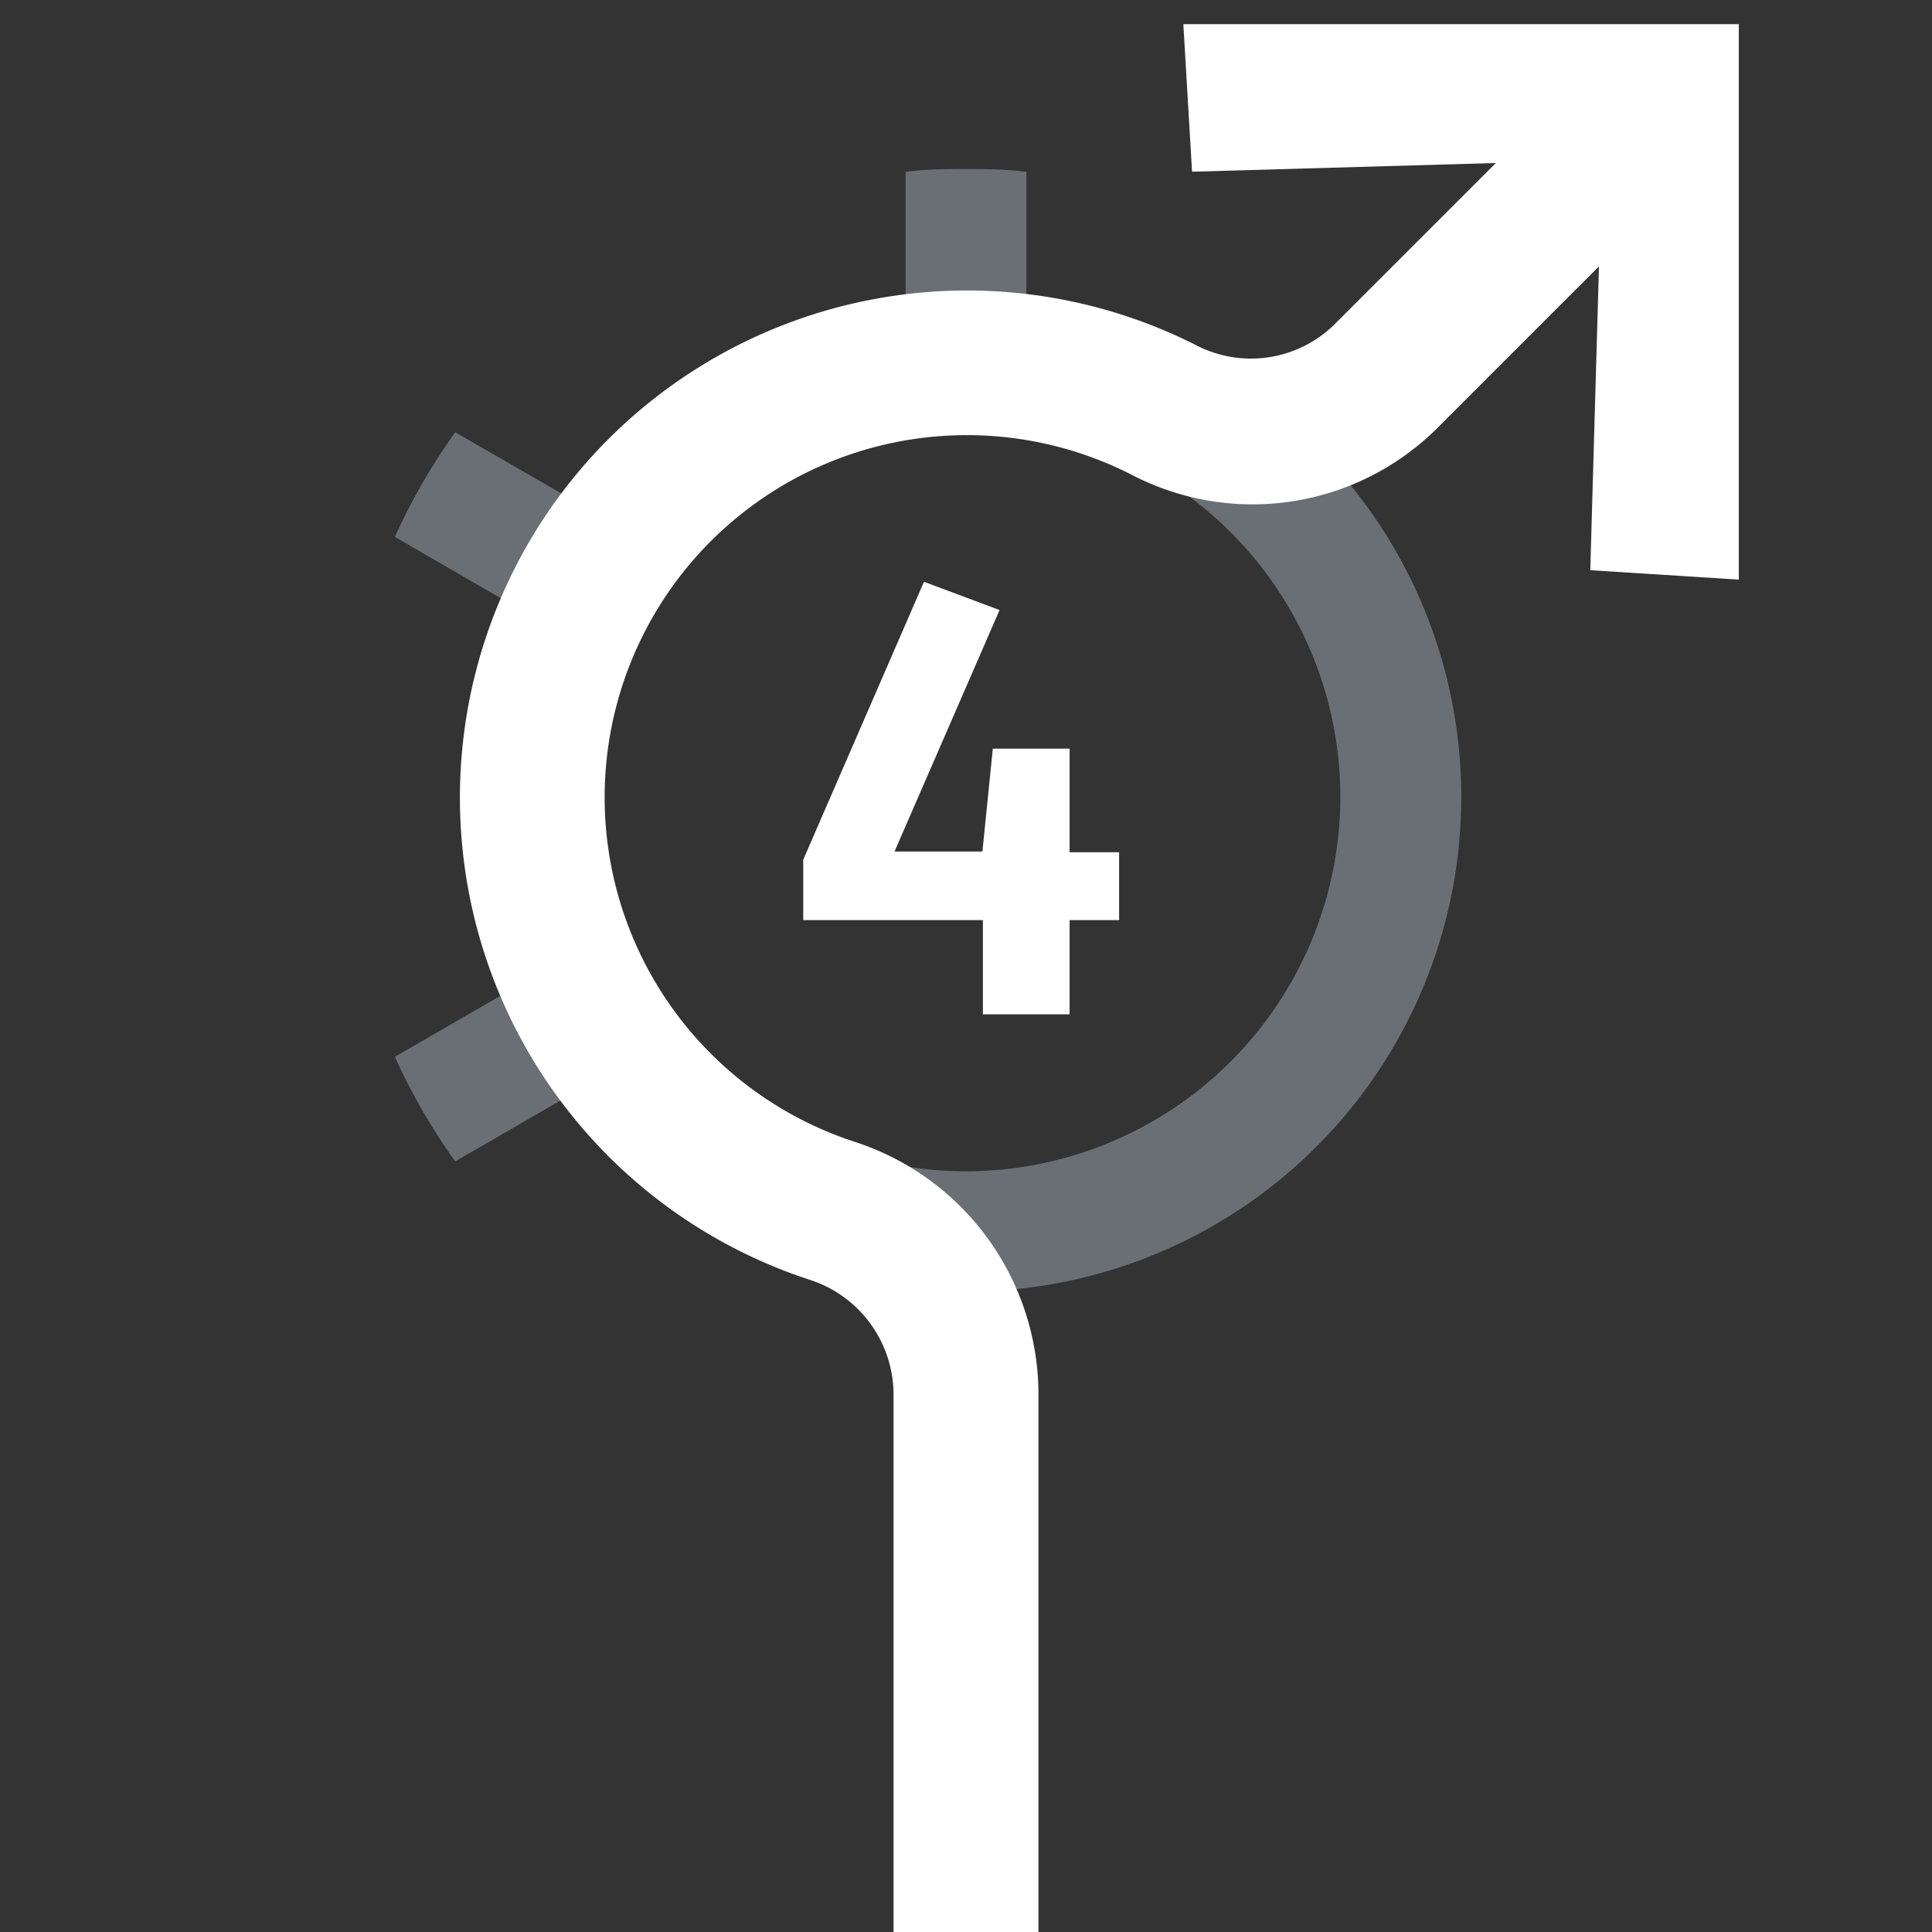 <svg xmlns="http://www.w3.org/2000/svg" viewBox="0 0 80 80"><rect x="0" y="0" width="80" height="80" fill="#333333" stroke="none"/><path d="M42.5,12.67V7.12C41.68,7,40.84,7,40,7s-1.68,0-2.5.12v5.55a20.46,20.46,0,0,0-13.84,8L18.85,17.9a25.51,25.51,0,0,0-2.5,4.33L21.13,25a20.5,20.5,0,0,0,0,16l-4.78,2.76a25.51,25.51,0,0,0,2.5,4.33l4.81-2.78A20.48,20.48,0,1,0,42.5,12.67ZM40,48.5A15.5,15.5,0,1,1,55.5,33,15.51,15.51,0,0,1,40,48.5Z" style="fill:#d1def4;opacity:0.35"/><path d="M46.34,38.1H44.29V42H40.7l0-3.9H33.26V35.6l5-11.51,3.13,1.17-4.35,10h3.64L41.11,31h3.18v4.29h2.05ZM49,1l.36,6.11,12.58-.36,0,0-6.6,6.6a4.93,4.93,0,0,1-5.7,1A21,21,0,1,0,33.55,53,5,5,0,0,1,37,57.74V80h6V57.74a11,11,0,0,0-7.61-10.46A15,15,0,1,1,46.9,19.68a10.84,10.84,0,0,0,12.71-2.05l6.6-6.6,0,0-.36,12.58L72,24V1Z" style="fill:#fff"/></svg>